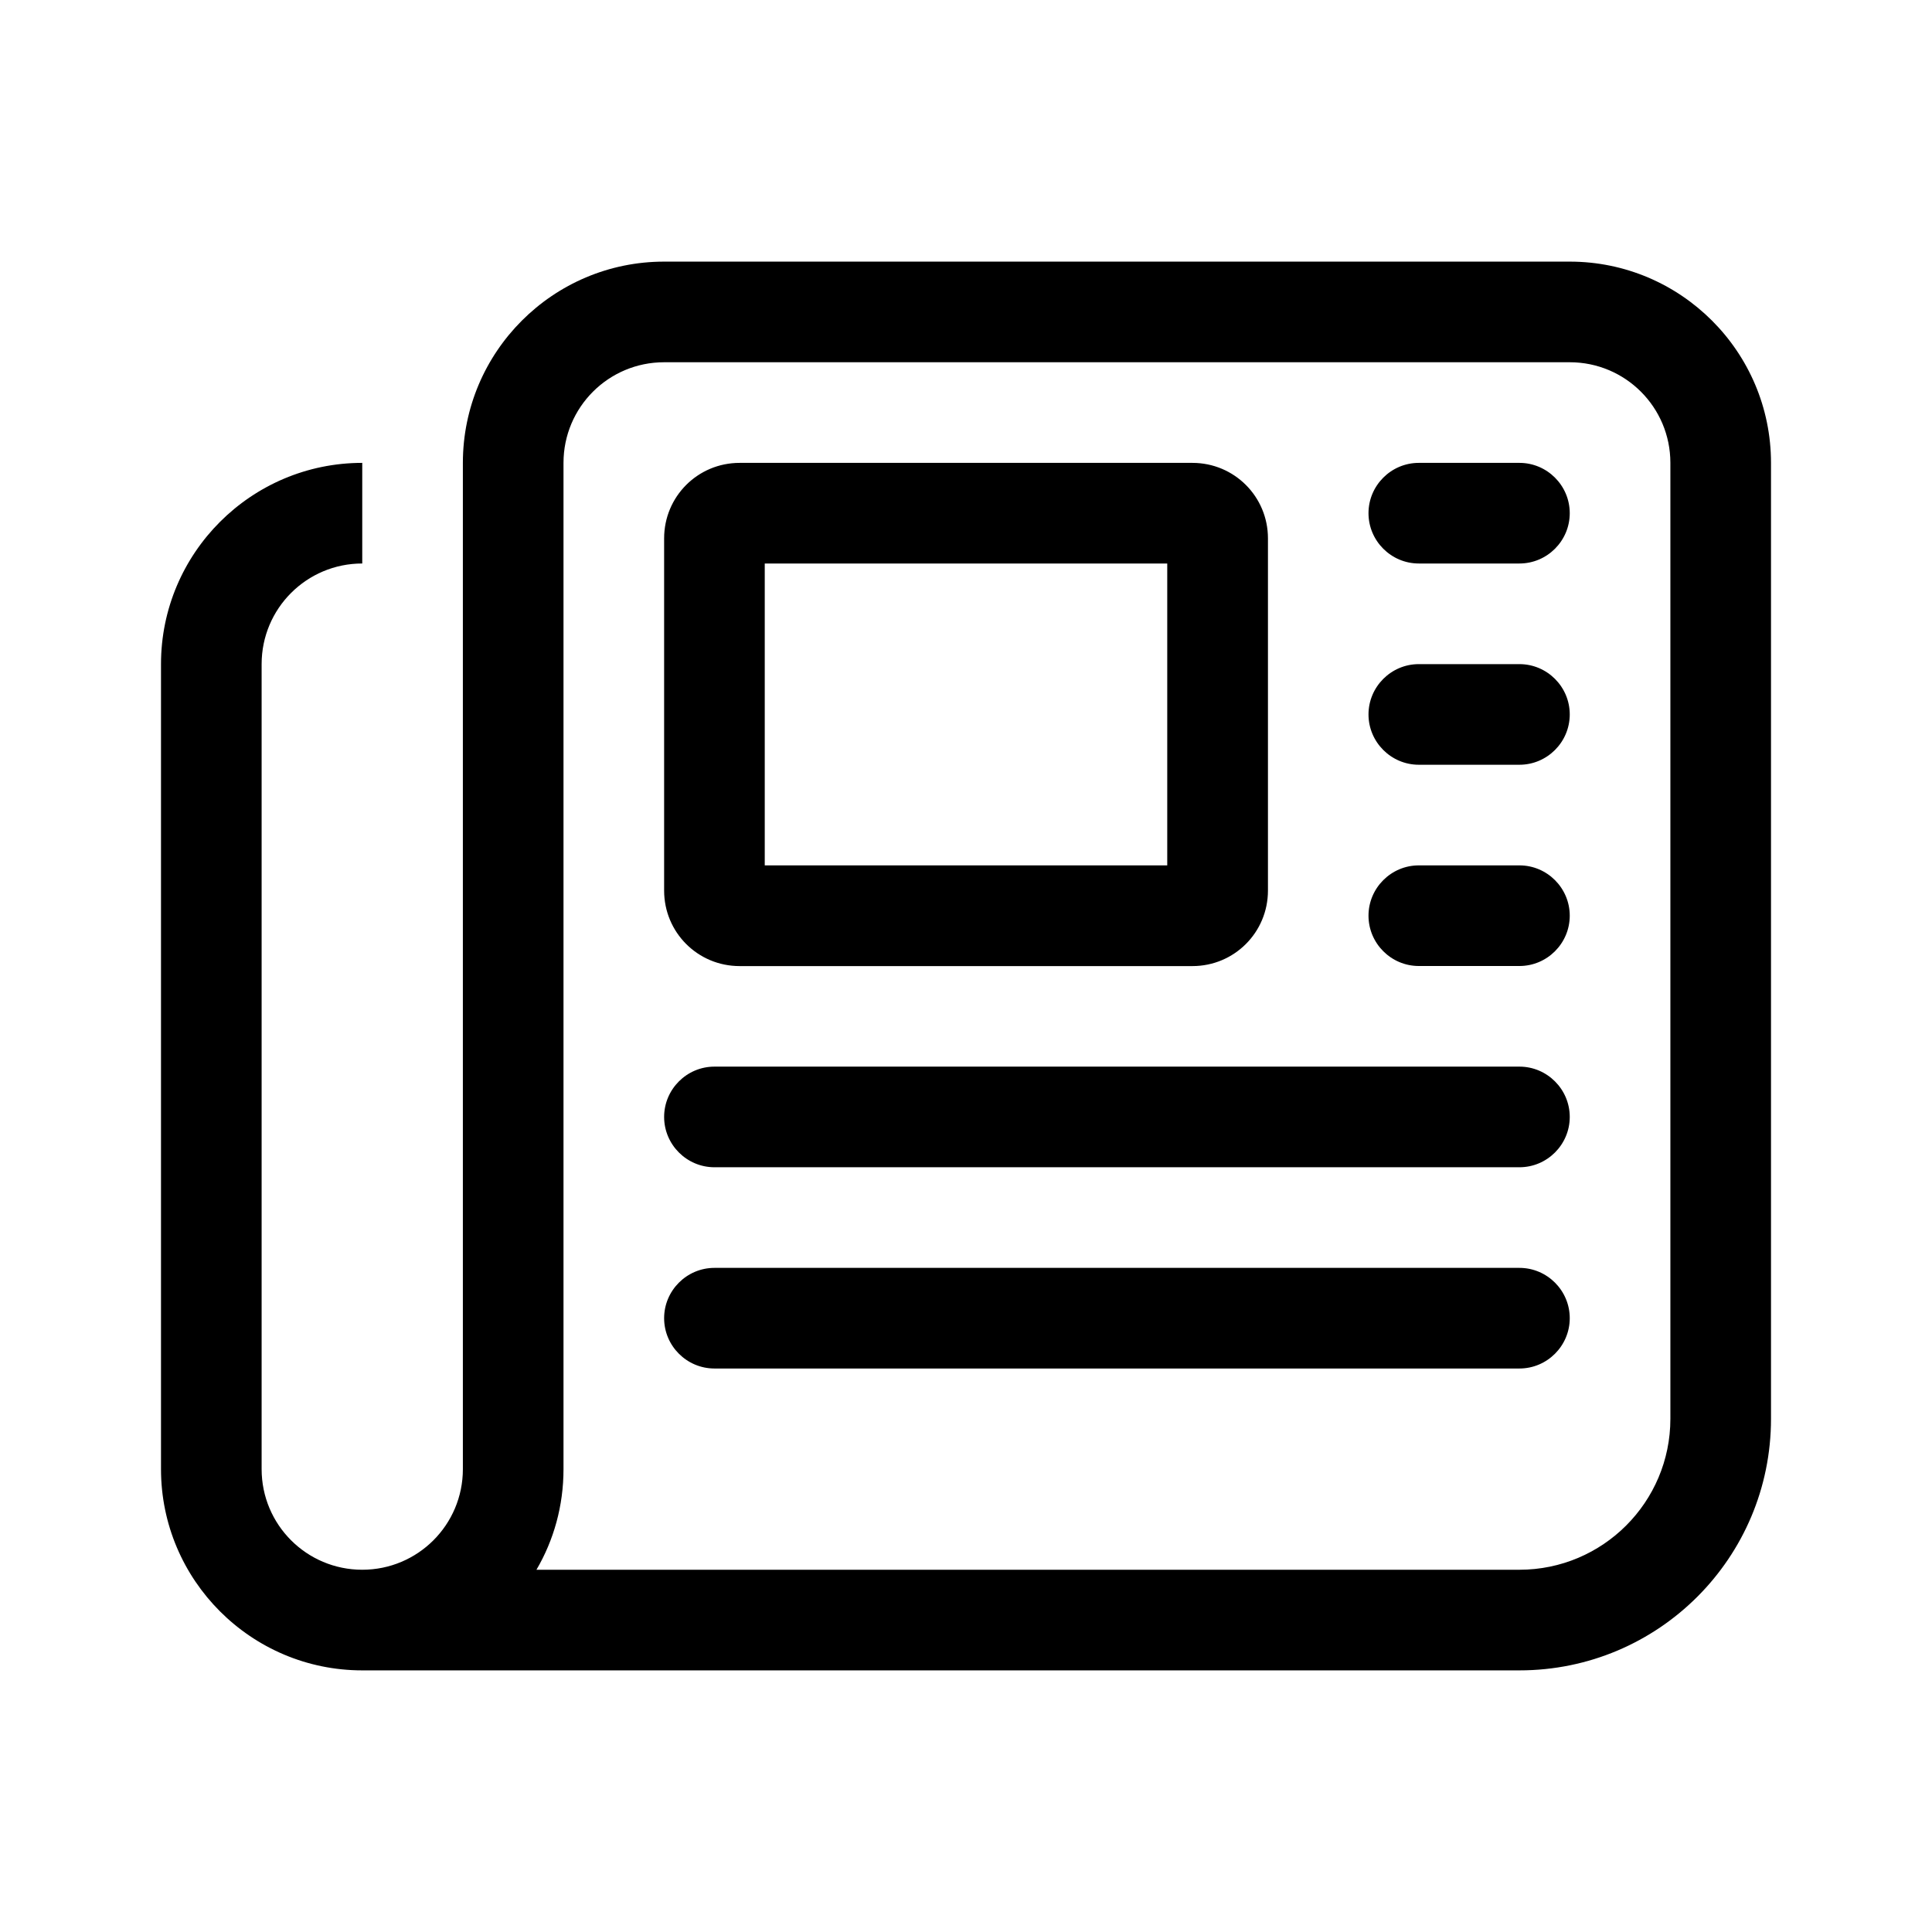 <svg viewBox="0 0 24 24" xmlns="http://www.w3.org/2000/svg"><path d="m8.25 4.5c-.691 0-1.25.559-1.25 1.25v12.5c0 .457-.121.883-.336 1.25h12.211c1.035 0 1.875-.84 1.875-1.875v-11.875c0-.691-.559-1.25-1.25-1.25zm-3.75 16.25c-1.379 0-2.5-1.121-2.5-2.5v-10c0-1.379 1.121-2.5 2.5-2.5v1.25c-.691 0-1.25.559-1.25 1.25v10c0 .691.559 1.25 1.25 1.25s1.25-.559 1.25-1.25v-12.5c0-1.379 1.121-2.5 2.5-2.5h11.25c1.379 0 2.5 1.121 2.5 2.5v11.875c0 1.727-1.398 3.125-3.125 3.125zm12.5-14.375c0-.344.281-.625.625-.625h1.25c.344 0 .625.281.625.625s-.281.625-.625.625h-1.25c-.344 0-.625-.281-.625-.625zm0 2.5c0-.344.281-.625.625-.625h1.25c.344 0 .625.281.625.625s-.281.625-.625.625h-1.25c-.344 0-.625-.281-.625-.625zm0 2.5c0-.344.281-.625.625-.625h1.25c.344 0 .625.281.625.625s-.281.625-.625.625h-1.25c-.344 0-.625-.281-.625-.625zm-8.75 2.5c0-.344.281-.625.625-.625h10c.344 0 .625.281.625.625s-.281.625-.625.625h-10c-.344 0-.625-.281-.625-.625zm0 2.5c0-.344.281-.625.625-.625h10c.344 0 .625.281.625.625s-.281.625-.625.625h-10c-.344 0-.625-.281-.625-.625zm1.25-5.625h5v-3.75h-5zm-1.25-4.062c0-.52.418-.938.938-.938h5.625c.519 0 .938.418.938.938v4.375c0 .519-.418.938-.938.938h-5.625c-.52 0-.938-.418-.938-.938z"/></svg>